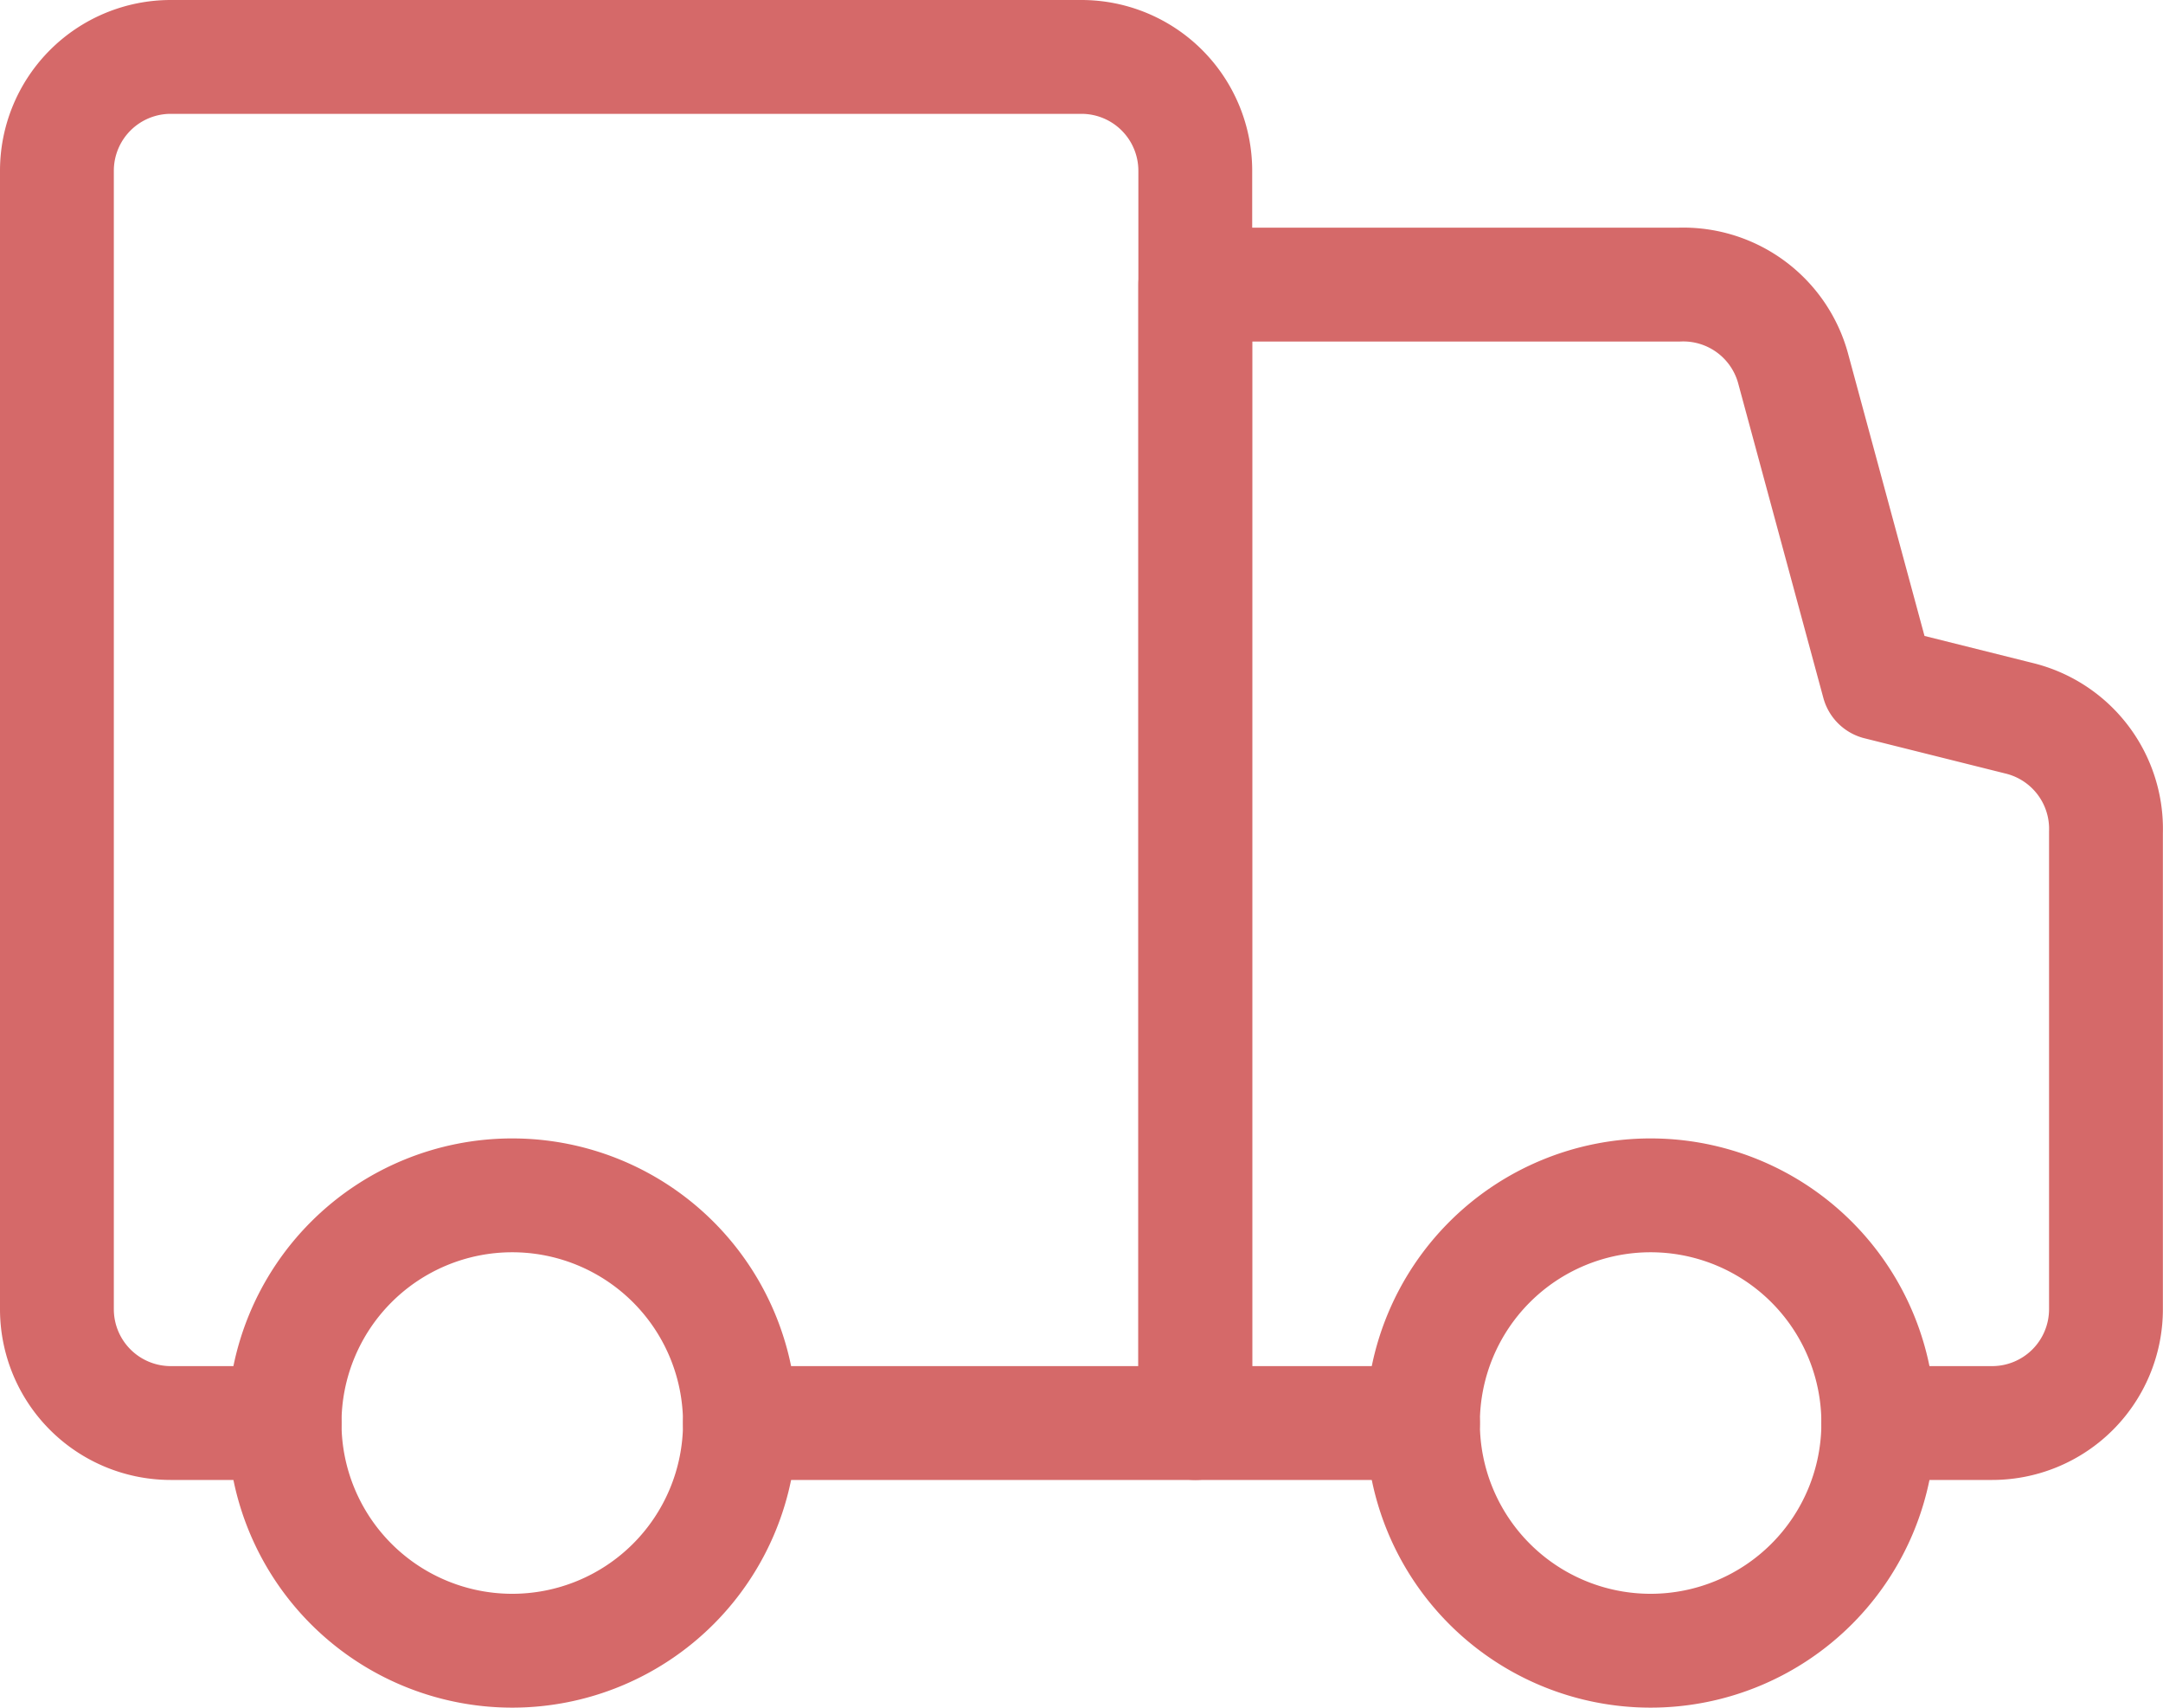 <svg xmlns="http://www.w3.org/2000/svg" width="19.001" height="15" viewBox="0 0 19.001 15">
  <g id="Group_70047" data-name="Group 70047" transform="translate(0.5 0.5)">
    <path id="primary" d="M7,15a2,2,0,1,0,2,2A2,2,0,0,0,7,15Zm10,0a2,2,0,1,0,2,2A2,2,0,0,0,17,15Z" transform="translate(-3 -5)" fill="none" stroke="#D56969" stroke-linecap="round" stroke-linejoin="round" stroke-width="1"/>
    <path id="primary-2" data-name="primary" d="M5,17H4a1,1,0,0,1-1-1V6A1,1,0,0,1,4,5h8a1,1,0,0,1,1,1V17H9" transform="translate(-3 -5)" fill="none" stroke="#D56969" stroke-linecap="round" stroke-linejoin="round" stroke-width="1"/>
    <path id="primary-3" data-name="primary" d="M15,17H13V7h4.25a1,1,0,0,1,1,.73L19,10.5l1.24.31a1,1,0,0,1,.76,1V16a1,1,0,0,1-1,1H19" transform="translate(-3 -5)" fill="none" stroke="#D56969" stroke-linecap="round" stroke-linejoin="round" stroke-width="1"/>
  </g>
</svg>